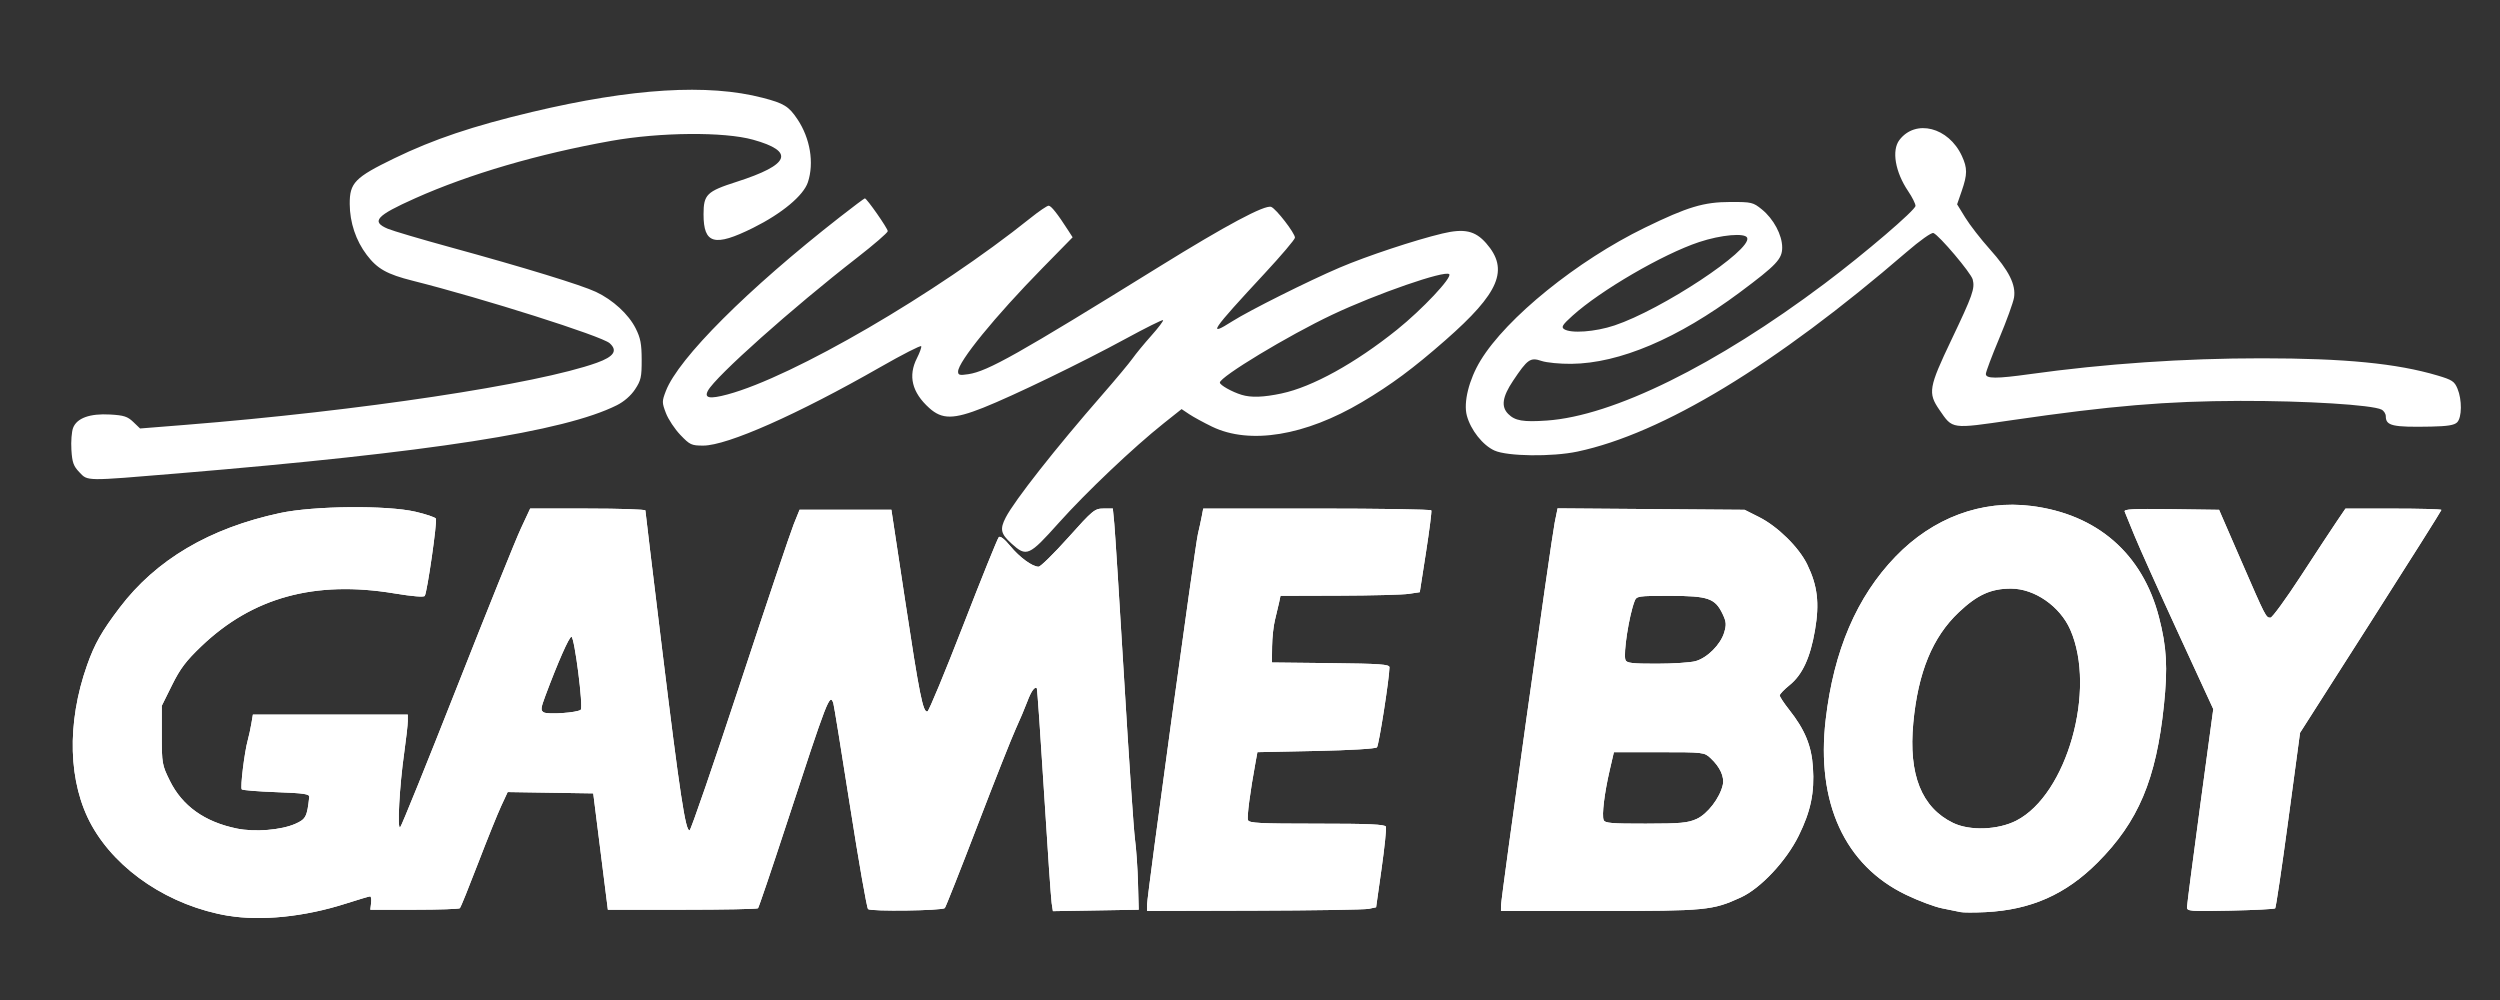 <?xml version="1.0" encoding="UTF-8" standalone="no"?>
<!-- Created with Inkscape (http://www.inkscape.org/) -->

<svg
   xmlns:dc="http://purl.org/dc/elements/1.1/"
   xmlns:cc="http://creativecommons.org/ns#"
   xmlns:rdf="http://www.w3.org/1999/02/22-rdf-syntax-ns#"
   xmlns:svg="http://www.w3.org/2000/svg"
   xmlns="http://www.w3.org/2000/svg"
   xmlns:sodipodi="http://sodipodi.sourceforge.net/DTD/sodipodi-0.dtd"
   xmlns:inkscape="http://www.inkscape.org/namespaces/inkscape"
   width="500"
   height="200"
   viewBox="0 0 132.292 52.917"
   version="1.1"
   id="svg8"
   inkscape:version="0.92.5 (2060ec1f9f, 2020-04-08)"
   sodipodi:docname="sgb.svg">
  <rect x="0" y="0" width="132.292" height="52.917" fill="#333333" stroke="none"/>
  <defs
     id="defs2" />
  <sodipodi:namedview
     id="base"
     pagecolor="#ffffff"
     bordercolor="#666666"
     borderopacity="1.0"
     inkscape:pageopacity="0.0"
     inkscape:pageshadow="2"
     inkscape:zoom="1.0750233"
     inkscape:cx="484.78825"
     inkscape:cy="247.82545"
     inkscape:document-units="mm"
     inkscape:current-layer="layer1"
     showgrid="false"
     units="px"
     inkscape:window-width="1366"
     inkscape:window-height="739"
     inkscape:window-x="0"
     inkscape:window-y="0"
     inkscape:window-maximized="1" />
  <g
     inkscape:label="Layer 1"
     inkscape:groupmode="layer"
     id="layer1"
     transform="translate(0,-244.083)">
    <path
       inkscape:connector-curvature="0"
       id="path97"
       d="m 12.067,292.542 c -3.073,-0.519 -5.869,-2.37 -7.212,-4.776 -1.25,-2.24 -1.341,-5.401 -0.243,-8.496 0.396,-1.117 0.774,-1.784 1.716,-3.025 1.927,-2.542 4.754,-4.211 8.489,-5.013 1.79,-0.384 5.671,-0.42 7.178,-0.067 0.545,0.128 1.027,0.29 1.07,0.36 0.082,0.133 -0.455,3.876 -0.587,4.09 -0.047,0.077 -0.658,0.027 -1.609,-0.131 -4.202,-0.697 -7.503,0.207 -10.215,2.798 -0.811,0.775 -1.118,1.182 -1.552,2.057 l -0.541,1.091 v 1.551 c 0,1.495 0.015,1.583 0.422,2.409 0.661,1.342 1.844,2.188 3.553,2.538 0.949,0.195 2.34,0.082 3.091,-0.25 0.556,-0.246 0.623,-0.376 0.737,-1.419 0.017,-0.16 -0.275,-0.203 -1.733,-0.257 -0.964,-0.035 -1.791,-0.102 -1.837,-0.148 -0.089,-0.089 0.141,-1.97 0.319,-2.61 0.059,-0.212 0.143,-0.601 0.188,-0.866 l 0.081,-0.481 h 4.099 4.099 l -0.002,0.353 c -0.001,0.194 -0.085,0.932 -0.185,1.64 -0.255,1.792 -0.382,4.135 -0.216,3.971 0.072,-0.07 1.427,-3.418 3.011,-7.439 1.584,-4.021 3.102,-7.787 3.374,-8.369 l 0.493,-1.058 h 3.048 c 1.676,0 3.048,0.045 3.048,0.099 0,0.055 0.402,3.388 0.894,7.407 0.931,7.608 1.233,9.592 1.447,9.52 0.07,-0.023 1.268,-3.503 2.662,-7.733 1.394,-4.23 2.675,-8.037 2.846,-8.46 l 0.311,-0.77 h 2.429 2.429 l 0.727,4.797 c 0.759,5.007 0.949,5.954 1.182,5.876 0.077,-0.026 0.931,-2.085 1.898,-4.575 0.967,-2.491 1.812,-4.583 1.878,-4.649 0.075,-0.075 0.301,0.1 0.6,0.464 0.495,0.604 1.174,1.101 1.504,1.101 0.104,0 0.809,-0.693 1.567,-1.539 1.307,-1.46 1.404,-1.539 1.871,-1.539 h 0.492 l 0.077,0.802 c 0.042,0.441 0.278,4.178 0.525,8.305 0.246,4.127 0.503,7.908 0.57,8.401 0.067,0.494 0.138,1.533 0.159,2.309 l 0.037,1.411 -2.27,0.038 -2.27,0.038 -0.065,-0.423 c -0.036,-0.233 -0.218,-2.876 -0.404,-5.874 -0.186,-2.998 -0.358,-5.472 -0.382,-5.496 -0.109,-0.113 -0.298,0.151 -0.508,0.714 -0.126,0.337 -0.399,0.981 -0.606,1.431 -0.207,0.45 -1.118,2.749 -2.023,5.109 -0.905,2.36 -1.685,4.33 -1.732,4.377 -0.138,0.138 -3.926,0.188 -4.061,0.054 -0.066,-0.066 -0.494,-2.51 -0.951,-5.431 -0.457,-2.921 -0.856,-5.383 -0.888,-5.471 -0.19,-0.534 -0.29,-0.275 -2.506,6.496 -0.771,2.356 -1.437,4.319 -1.479,4.361 -0.042,0.043 -1.847,0.077 -4.011,0.077 h -3.934 l -0.387,-3.078 -0.387,-3.078 -2.264,-0.035 -2.264,-0.035 -0.344,0.74 c -0.189,0.407 -0.74,1.772 -1.224,3.033 -0.484,1.261 -0.916,2.329 -0.96,2.373 -0.044,0.044 -1.129,0.08 -2.41,0.08 h -2.33 l 0.041,-0.353 c 0.023,-0.194 -2.57e-4,-0.353 -0.051,-0.353 -0.051,0 -0.631,0.173 -1.291,0.384 -2.175,0.697 -4.481,0.933 -6.225,0.639 z m 18.664,-10.902 c 0.145,-0.132 -0.33,-3.854 -0.493,-3.861 -0.119,-0.004 -0.718,1.353 -1.382,3.133 -0.24,0.643 -0.252,0.761 -0.089,0.864 0.207,0.131 1.791,0.022 1.964,-0.136 z m 73.004,10.705 c -0.141,-0.033 -0.574,-0.121 -0.962,-0.196 -0.388,-0.075 -1.247,-0.397 -1.909,-0.715 -3.246,-1.559 -4.766,-4.872 -4.254,-9.273 0.425,-3.653 1.645,-6.5 3.697,-8.626 1.979,-2.05 4.549,-3.009 7.18,-2.679 3.49,0.438 5.889,2.526 6.759,5.885 0.412,1.588 0.471,2.658 0.261,4.672 -0.41,3.923 -1.353,6.155 -3.516,8.321 -1.677,1.679 -3.518,2.494 -5.909,2.616 -0.6,0.03 -1.206,0.029 -1.347,-0.003 z m 2.964,-4.838 c 2.675,-1.37 4.246,-6.926 2.856,-10.098 -0.544,-1.241 -1.89,-2.177 -3.135,-2.179 -1.062,-0.002 -1.783,0.324 -2.766,1.252 -1.388,1.31 -2.158,3.18 -2.409,5.859 -0.257,2.736 0.436,4.476 2.106,5.288 0.885,0.43 2.377,0.376 3.349,-0.122 z m -45.998,4.438 c 0,-0.473 2.537,-18.967 2.689,-19.603 0.068,-0.282 0.158,-0.701 0.202,-0.93 l 0.079,-0.417 h 6.011 c 3.306,0 6.033,0.043 6.059,0.096 0.027,0.053 -0.1,1.049 -0.281,2.213 l -0.33,2.116 -0.577,0.087 c -0.317,0.048 -1.976,0.091 -3.685,0.096 l -3.108,0.009 -0.074,0.353 c -0.041,0.194 -0.139,0.608 -0.218,0.921 -0.079,0.312 -0.148,0.947 -0.153,1.411 l -0.009,0.843 3.11,0.034 c 2.616,0.029 3.11,0.064 3.11,0.22 0,0.552 -0.558,4.126 -0.661,4.235 -0.071,0.075 -1.41,0.155 -3.224,0.192 l -3.102,0.064 -0.095,0.513 c -0.291,1.578 -0.466,2.918 -0.403,3.083 0.061,0.159 0.625,0.188 3.654,0.188 2.747,0 3.596,0.037 3.643,0.16 0.034,0.088 -0.069,1.084 -0.228,2.212 l -0.29,2.052 -0.385,0.082 c -0.212,0.045 -2.939,0.088 -6.061,0.097 l -5.676,0.015 z m 18.729,0.054 c 0.003,-0.421 2.662,-19.393 2.842,-20.272 l 0.151,-0.743 4.948,0.038 4.948,0.038 0.765,0.385 c 0.983,0.494 2.109,1.601 2.548,2.506 0.547,1.125 0.656,2.045 0.413,3.471 -0.251,1.468 -0.669,2.372 -1.352,2.921 -0.283,0.228 -0.515,0.47 -0.515,0.54 0,0.069 0.226,0.412 0.503,0.762 0.825,1.044 1.179,1.899 1.254,3.037 0.09,1.344 -0.114,2.326 -0.752,3.621 -0.663,1.347 -2.019,2.792 -3.07,3.272 -1.496,0.683 -1.815,0.714 -7.454,0.714 h -5.232 l 0.002,-0.289 z m 10.354,-4.581 c 0.575,-0.261 1.23,-1.117 1.381,-1.804 0.093,-0.423 -0.144,-0.942 -0.64,-1.406 -0.34,-0.318 -0.361,-0.321 -2.733,-0.321 h -2.39 l -0.223,0.962 c -0.278,1.201 -0.42,2.364 -0.32,2.624 0.064,0.168 0.404,0.198 2.229,0.195 1.846,-0.002 2.23,-0.038 2.696,-0.25 z m -0.06,-8.349 c 0.618,-0.172 1.323,-0.876 1.514,-1.512 0.125,-0.419 0.113,-0.571 -0.08,-0.978 -0.398,-0.838 -0.763,-0.964 -2.786,-0.965 -1.714,-4.6e-4 -1.77,0.008 -1.877,0.288 -0.293,0.761 -0.605,2.78 -0.48,3.105 0.063,0.163 0.35,0.198 1.651,0.197 0.866,-3.9e-4 1.793,-0.061 2.059,-0.135 z m 26.007,13.009 c 0.002,-0.131 0.315,-2.541 0.696,-5.356 l 0.693,-5.117 -1.868,-4.054 c -1.027,-2.23 -2.066,-4.545 -2.31,-5.144 -0.243,-0.6 -0.473,-1.164 -0.511,-1.253 -0.054,-0.129 0.454,-0.156 2.464,-0.128 l 2.532,0.035 1.17,2.694 c 1.308,3.011 1.31,3.014 1.549,3.014 0.094,0 0.82,-0.996 1.613,-2.213 0.793,-1.217 1.647,-2.516 1.899,-2.886 l 0.457,-0.673 h 2.539 c 1.397,0 2.539,0.031 2.539,0.069 0,0.038 -1.683,2.708 -3.741,5.932 l -3.741,5.863 -0.621,4.608 c -0.341,2.534 -0.654,4.64 -0.694,4.68 -0.04,0.04 -1.108,0.094 -2.372,0.121 -2.175,0.045 -2.299,0.035 -2.296,-0.191 z M 53.52,272.841 c -0.565,-0.51 -0.619,-0.756 -0.302,-1.37 0.466,-0.903 2.647,-3.676 5.115,-6.503 0.708,-0.811 1.427,-1.674 1.598,-1.916 0.171,-0.243 0.617,-0.785 0.992,-1.205 0.375,-0.42 0.655,-0.791 0.623,-0.823 -0.033,-0.033 -0.925,0.411 -1.983,0.987 -2.328,1.266 -5.939,3.014 -7.535,3.648 -1.569,0.623 -2.178,0.626 -2.857,0.013 -0.915,-0.826 -1.128,-1.698 -0.647,-2.641 0.145,-0.285 0.246,-0.567 0.224,-0.627 -0.022,-0.06 -0.992,0.435 -2.156,1.101 -4.375,2.503 -8.109,4.158 -9.38,4.158 -0.623,0 -0.706,-0.039 -1.208,-0.563 -0.296,-0.309 -0.641,-0.829 -0.765,-1.154 -0.214,-0.561 -0.215,-0.622 -0.005,-1.17 0.66,-1.727 4.329,-5.395 9.218,-9.213 0.692,-0.541 1.283,-0.983 1.313,-0.983 0.102,0 1.212,1.59 1.212,1.735 0,0.08 -0.733,0.713 -1.628,1.409 -3.427,2.662 -7.484,6.28 -7.888,7.033 -0.212,0.396 0.086,0.454 1.033,0.2 3.474,-0.932 11.063,-5.35 16.035,-9.336 0.45,-0.361 0.883,-0.655 0.962,-0.653 0.133,0.002 0.469,0.427 1.04,1.316 l 0.229,0.356 -1.6,1.632 c -2.507,2.557 -4.462,4.955 -4.462,5.475 0,0.186 0.084,0.207 0.545,0.137 1.026,-0.156 2.61,-1.048 10.101,-5.689 3.545,-2.196 5.595,-3.291 5.925,-3.163 0.261,0.101 1.258,1.393 1.256,1.628 -7.76e-4,0.091 -0.725,0.945 -1.609,1.897 -2.837,3.056 -3.06,3.388 -1.695,2.521 0.887,-0.563 4.037,-2.138 5.669,-2.834 1.429,-0.61 3.987,-1.458 5.441,-1.805 1.156,-0.275 1.73,-0.148 2.311,0.514 1.224,1.395 0.711,2.619 -2.154,5.131 -1.708,1.498 -2.859,2.352 -4.414,3.275 -3.007,1.785 -5.94,2.266 -7.935,1.302 -0.444,-0.215 -0.988,-0.512 -1.21,-0.66 l -0.403,-0.27 -0.947,0.753 c -1.595,1.268 -4.095,3.639 -5.557,5.272 -1.575,1.759 -1.699,1.813 -2.501,1.088 z m 14.301,-7.939 c 1.619,-0.341 3.896,-1.599 6.102,-3.37 1.342,-1.078 2.934,-2.771 2.765,-2.94 -0.22,-0.22 -3.842,1.035 -6.19,2.145 -2.32,1.096 -5.947,3.287 -5.947,3.591 0,0.132 0.642,0.494 1.154,0.649 0.505,0.153 1.145,0.131 2.117,-0.074 z m -63.623,4.168 c -0.311,-0.324 -0.379,-0.516 -0.42,-1.186 -0.027,-0.44 0.013,-0.961 0.089,-1.158 0.201,-0.521 0.887,-0.769 1.958,-0.708 0.729,0.041 0.924,0.104 1.227,0.394 l 0.36,0.345 2.37,-0.189 c 9.23,-0.735 18.648,-2.156 21.802,-3.289 0.905,-0.325 1.113,-0.642 0.679,-1.033 -0.419,-0.378 -6.673,-2.362 -10.427,-3.308 -1.362,-0.343 -1.87,-0.629 -2.428,-1.364 -0.577,-0.759 -0.897,-1.716 -0.902,-2.696 -0.006,-1.122 0.267,-1.402 2.357,-2.417 2.076,-1.008 4.166,-1.71 7.297,-2.454 5.3,-1.258 9.303,-1.503 12.204,-0.747 1.124,0.293 1.375,0.448 1.833,1.132 0.676,1.01 0.892,2.309 0.554,3.334 -0.233,0.705 -1.376,1.657 -2.9,2.415 -2.045,1.016 -2.622,0.858 -2.622,-0.717 0,-1.047 0.167,-1.212 1.748,-1.719 2.833,-0.909 3.106,-1.607 0.872,-2.229 -1.532,-0.427 -4.915,-0.399 -7.494,0.06 -3.861,0.688 -7.524,1.76 -10.387,3.04 -2.068,0.924 -2.346,1.234 -1.446,1.613 0.265,0.111 1.751,0.551 3.303,0.976 3.946,1.082 6.939,2 7.712,2.365 0.9,0.426 1.72,1.178 2.099,1.927 0.257,0.509 0.317,0.819 0.319,1.661 0.003,0.918 -0.037,1.096 -0.35,1.569 -0.221,0.334 -0.582,0.648 -0.962,0.839 -2.794,1.398 -9.825,2.491 -23.225,3.608 -4.954,0.413 -4.762,0.415 -5.22,-0.063 z m 74.886,-1.145 c -0.622,-0.282 -1.258,-1.086 -1.463,-1.849 -0.188,-0.7 0.111,-1.905 0.724,-2.914 1.374,-2.262 5.12,-5.29 8.696,-7.031 2.269,-1.104 3.113,-1.358 4.53,-1.36 1.121,-0.002 1.196,0.016 1.662,0.393 0.619,0.501 1.075,1.356 1.075,2.015 0,0.609 -0.298,0.925 -2.229,2.365 -3.295,2.456 -6.383,3.767 -8.93,3.792 -0.6,0.006 -1.31,-0.063 -1.579,-0.154 -0.591,-0.199 -0.736,-0.098 -1.506,1.055 -0.566,0.847 -0.64,1.365 -0.253,1.752 0.362,0.362 0.784,0.434 2.04,0.348 3.501,-0.24 8.946,-2.924 14.703,-7.248 2.13,-1.6 4.81,-3.893 4.808,-4.113 -0.001,-0.114 -0.175,-0.462 -0.386,-0.773 -0.687,-1.013 -0.884,-2.16 -0.467,-2.71 0.854,-1.125 2.602,-0.682 3.306,0.84 0.298,0.644 0.297,0.975 -0.008,1.858 l -0.243,0.704 0.435,0.707 c 0.239,0.389 0.821,1.138 1.293,1.665 1.017,1.135 1.392,1.885 1.284,2.562 -0.042,0.259 -0.394,1.231 -0.783,2.159 -0.389,0.928 -0.708,1.776 -0.708,1.884 0,0.254 0.554,0.256 2.319,0.01 3.973,-0.553 8.177,-0.84 12.282,-0.839 4.4,0.001 7.144,0.27 9.299,0.91 0.775,0.23 0.897,0.31 1.058,0.697 0.246,0.588 0.236,1.527 -0.019,1.782 -0.15,0.15 -0.503,0.207 -1.379,0.225 -2.043,0.04 -2.396,-0.041 -2.396,-0.547 0,-0.13 -0.101,-0.288 -0.224,-0.352 -0.488,-0.251 -4.044,-0.47 -7.472,-0.461 -3.912,0.011 -6.855,0.258 -12.057,1.015 -3.28,0.477 -3.156,0.494 -3.869,-0.541 -0.616,-0.894 -0.566,-1.183 0.635,-3.704 1.128,-2.367 1.25,-2.711 1.128,-3.195 -0.086,-0.341 -1.778,-2.343 -2.079,-2.458 -0.101,-0.039 -0.709,0.392 -1.427,1.011 -6.929,5.975 -12.913,9.601 -17.414,10.555 -1.337,0.283 -3.705,0.253 -4.384,-0.055 z m 6.351,-6.621 c 2.496,-0.834 7.27,-3.986 7.021,-4.636 -0.106,-0.275 -1.382,-0.162 -2.549,0.226 -1.914,0.637 -5.207,2.553 -6.694,3.895 -0.53,0.478 -0.608,0.601 -0.449,0.709 0.357,0.242 1.645,0.149 2.671,-0.194 z"
       style="fill:#ffffff;stroke-width:0.128" />
    <path
       inkscape:connector-curvature="0"
       id="path95"
       d="m 12.067,292.542 c -3.073,-0.519 -5.869,-2.37 -7.212,-4.776 -1.25,-2.24 -1.341,-5.401 -0.243,-8.496 0.396,-1.117 0.774,-1.784 1.716,-3.025 1.927,-2.542 4.754,-4.211 8.489,-5.013 1.79,-0.384 5.671,-0.42 7.178,-0.067 0.545,0.128 1.027,0.29 1.07,0.36 0.082,0.133 -0.455,3.876 -0.587,4.09 -0.047,0.077 -0.658,0.027 -1.609,-0.131 -4.202,-0.697 -7.503,0.207 -10.215,2.798 -0.811,0.775 -1.118,1.182 -1.552,2.057 l -0.541,1.091 v 1.551 c 0,1.495 0.015,1.583 0.422,2.409 0.661,1.342 1.844,2.188 3.553,2.538 0.949,0.195 2.34,0.082 3.091,-0.25 0.556,-0.246 0.623,-0.376 0.737,-1.419 0.017,-0.16 -0.275,-0.203 -1.733,-0.257 -0.964,-0.035 -1.791,-0.102 -1.837,-0.148 -0.089,-0.089 0.141,-1.97 0.319,-2.61 0.059,-0.212 0.143,-0.601 0.188,-0.866 l 0.081,-0.481 h 4.099 4.099 l -0.002,0.353 c -0.001,0.194 -0.085,0.932 -0.185,1.64 -0.255,1.792 -0.382,4.135 -0.216,3.971 0.072,-0.07 1.427,-3.418 3.011,-7.439 1.584,-4.021 3.102,-7.787 3.374,-8.369 l 0.493,-1.058 h 3.048 c 1.676,0 3.048,0.045 3.048,0.099 0,0.055 0.402,3.388 0.894,7.407 0.931,7.608 1.233,9.592 1.447,9.52 0.07,-0.023 1.268,-3.503 2.662,-7.733 1.394,-4.23 2.675,-8.037 2.846,-8.46 l 0.311,-0.77 h 2.429 2.429 l 0.727,4.797 c 0.759,5.007 0.949,5.954 1.182,5.876 0.077,-0.026 0.931,-2.085 1.898,-4.575 0.967,-2.491 1.812,-4.583 1.878,-4.649 0.075,-0.075 0.301,0.1 0.6,0.464 0.495,0.604 1.174,1.101 1.504,1.101 0.104,0 0.809,-0.693 1.567,-1.539 1.307,-1.46 1.404,-1.539 1.871,-1.539 h 0.492 l 0.077,0.802 c 0.042,0.441 0.278,4.178 0.525,8.305 0.246,4.127 0.503,7.908 0.57,8.401 0.067,0.494 0.138,1.533 0.159,2.309 l 0.037,1.411 -2.27,0.038 -2.27,0.038 -0.065,-0.423 c -0.036,-0.233 -0.218,-2.876 -0.404,-5.874 -0.186,-2.998 -0.358,-5.472 -0.382,-5.496 -0.109,-0.113 -0.298,0.151 -0.508,0.714 -0.126,0.337 -0.399,0.981 -0.606,1.431 -0.207,0.45 -1.118,2.749 -2.023,5.109 -0.905,2.36 -1.685,4.33 -1.732,4.377 -0.138,0.138 -3.926,0.188 -4.061,0.054 -0.066,-0.066 -0.494,-2.51 -0.951,-5.431 -0.457,-2.921 -0.856,-5.383 -0.888,-5.471 -0.19,-0.534 -0.29,-0.275 -2.506,6.496 -0.771,2.356 -1.437,4.319 -1.479,4.361 -0.042,0.043 -1.847,0.077 -4.011,0.077 h -3.934 l -0.387,-3.078 -0.387,-3.078 -2.264,-0.035 -2.264,-0.035 -0.344,0.74 c -0.189,0.407 -0.74,1.772 -1.224,3.033 -0.484,1.261 -0.916,2.329 -0.96,2.373 -0.044,0.044 -1.129,0.08 -2.41,0.08 h -2.33 l 0.041,-0.353 c 0.023,-0.194 -2.57e-4,-0.353 -0.051,-0.353 -0.051,0 -0.631,0.173 -1.291,0.384 -2.175,0.697 -4.481,0.933 -6.225,0.639 z m 18.664,-10.902 c 0.145,-0.132 -0.33,-3.854 -0.493,-3.861 -0.119,-0.004 -0.718,1.353 -1.382,3.133 -0.24,0.643 -0.252,0.761 -0.089,0.864 0.207,0.131 1.791,0.022 1.964,-0.136 z m 73.004,10.705 c -0.141,-0.033 -0.574,-0.121 -0.962,-0.196 -0.388,-0.075 -1.247,-0.397 -1.909,-0.715 -3.246,-1.559 -4.766,-4.872 -4.254,-9.273 0.425,-3.653 1.645,-6.5 3.697,-8.626 1.979,-2.05 4.549,-3.009 7.18,-2.679 3.49,0.438 5.889,2.526 6.759,5.885 0.412,1.588 0.471,2.658 0.261,4.672 -0.41,3.923 -1.353,6.155 -3.516,8.321 -1.677,1.679 -3.518,2.494 -5.909,2.616 -0.6,0.03 -1.206,0.029 -1.347,-0.003 z m 2.964,-4.838 c 2.675,-1.37 4.246,-6.926 2.856,-10.098 -0.544,-1.241 -1.89,-2.177 -3.135,-2.179 -1.062,-0.002 -1.783,0.324 -2.766,1.252 -1.388,1.31 -2.158,3.18 -2.409,5.859 -0.257,2.736 0.436,4.476 2.106,5.288 0.885,0.43 2.377,0.376 3.349,-0.122 z m -45.998,4.438 c 0,-0.473 2.537,-18.967 2.689,-19.603 0.068,-0.282 0.158,-0.701 0.202,-0.93 l 0.079,-0.417 h 6.011 c 3.306,0 6.033,0.043 6.059,0.096 0.027,0.053 -0.1,1.049 -0.281,2.213 l -0.33,2.116 -0.577,0.087 c -0.317,0.048 -1.976,0.091 -3.685,0.096 l -3.108,0.009 -0.074,0.353 c -0.041,0.194 -0.139,0.608 -0.218,0.921 -0.079,0.312 -0.148,0.947 -0.153,1.411 l -0.009,0.843 3.11,0.034 c 2.616,0.029 3.11,0.064 3.11,0.22 0,0.552 -0.558,4.126 -0.661,4.235 -0.071,0.075 -1.41,0.155 -3.224,0.192 l -3.102,0.064 -0.095,0.513 c -0.291,1.578 -0.466,2.918 -0.403,3.083 0.061,0.159 0.625,0.188 3.654,0.188 2.747,0 3.596,0.037 3.643,0.16 0.034,0.088 -0.069,1.084 -0.228,2.212 l -0.29,2.052 -0.385,0.082 c -0.212,0.045 -2.939,0.088 -6.061,0.097 l -5.676,0.015 z m 18.729,0.054 c 0.003,-0.421 2.662,-19.393 2.842,-20.272 l 0.151,-0.743 4.948,0.038 4.948,0.038 0.765,0.385 c 0.983,0.494 2.109,1.601 2.548,2.506 0.547,1.125 0.656,2.045 0.413,3.471 -0.251,1.468 -0.669,2.372 -1.352,2.921 -0.283,0.228 -0.515,0.47 -0.515,0.54 0,0.069 0.226,0.412 0.503,0.762 0.825,1.044 1.179,1.899 1.254,3.037 0.09,1.344 -0.114,2.326 -0.752,3.621 -0.663,1.347 -2.019,2.792 -3.07,3.272 -1.496,0.683 -1.815,0.714 -7.454,0.714 h -5.232 l 0.002,-0.289 z m 10.354,-4.581 c 0.575,-0.261 1.23,-1.117 1.381,-1.804 0.093,-0.423 -0.144,-0.942 -0.64,-1.406 -0.34,-0.318 -0.361,-0.321 -2.733,-0.321 h -2.39 l -0.223,0.962 c -0.278,1.201 -0.42,2.364 -0.32,2.624 0.064,0.168 0.404,0.198 2.229,0.195 1.846,-0.002 2.23,-0.038 2.696,-0.25 z m -0.06,-8.349 c 0.618,-0.172 1.323,-0.876 1.514,-1.512 0.125,-0.419 0.113,-0.571 -0.08,-0.978 -0.398,-0.838 -0.763,-0.964 -2.786,-0.965 -1.714,-4.6e-4 -1.77,0.008 -1.877,0.288 -0.293,0.761 -0.605,2.78 -0.48,3.105 0.063,0.163 0.35,0.198 1.651,0.197 0.866,-3.9e-4 1.793,-0.061 2.059,-0.135 z m 26.007,13.009 c 0.002,-0.131 0.315,-2.541 0.696,-5.356 l 0.693,-5.117 -1.868,-4.054 c -1.027,-2.23 -2.066,-4.545 -2.31,-5.144 -0.243,-0.6 -0.473,-1.164 -0.511,-1.253 -0.054,-0.129 0.454,-0.156 2.464,-0.128 l 2.532,0.035 1.17,2.694 c 1.308,3.011 1.31,3.014 1.549,3.014 0.094,0 0.82,-0.996 1.613,-2.213 0.793,-1.217 1.647,-2.516 1.899,-2.886 l 0.457,-0.673 h 2.539 c 1.397,0 2.539,0.031 2.539,0.069 0,0.038 -1.683,2.708 -3.741,5.932 l -3.741,5.863 -0.621,4.608 c -0.341,2.534 -0.654,4.64 -0.694,4.68 -0.04,0.04 -1.108,0.094 -2.372,0.121 -2.175,0.045 -2.299,0.035 -2.296,-0.191 z"
       style="fill:#ffffff;stroke-width:0.128" />
  </g>
</svg>

